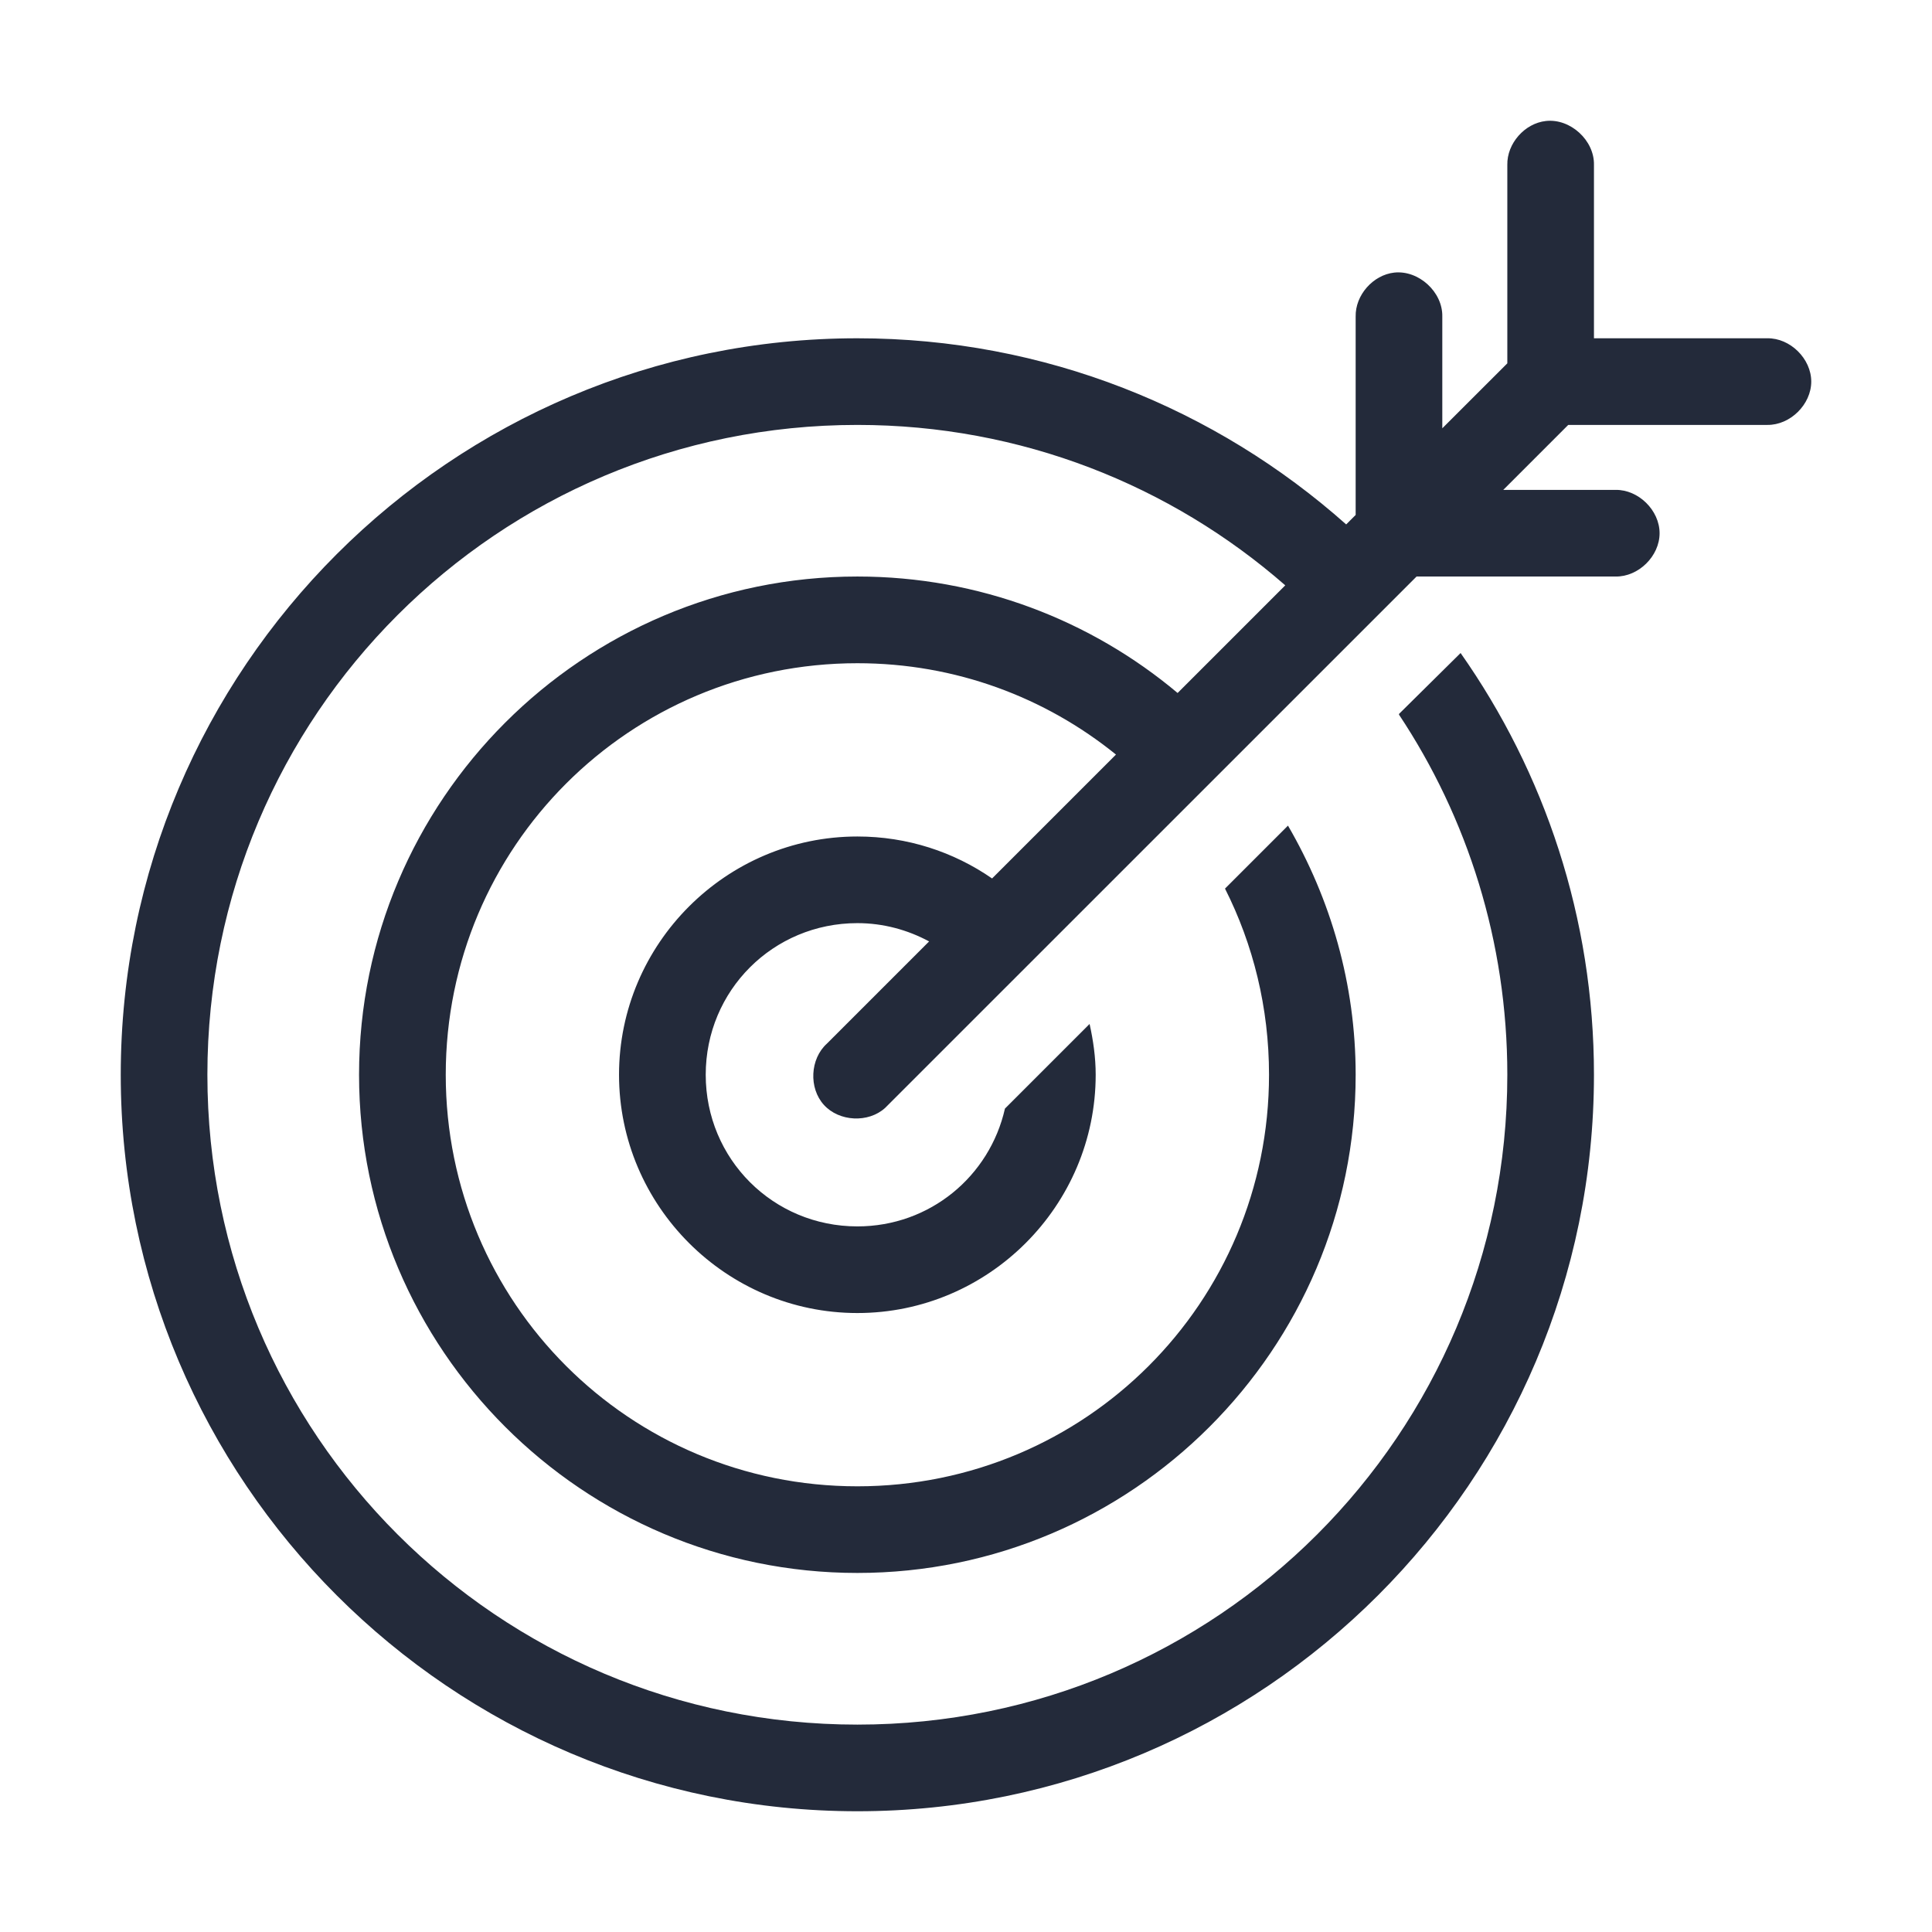 <svg viewBox="0 0 32 32" fill="none" xmlns="http://www.w3.org/2000/svg">
    <path d="M25.605 2.004C25.253 2.042 24.958 2.378 24.966 2.732V6.018L23.889 7.094V5.244C23.898 4.837 23.498 4.471 23.093 4.515C22.741 4.554 22.446 4.889 22.454 5.244V8.529L22.297 8.686C20.142 6.77 17.306 5.603 14.201 5.603C7.471 5.603 2 11.073 2 17.801C2 24.53 7.471 30 14.201 30C20.93 30 26.401 24.53 26.401 17.801C26.401 15.203 25.583 12.795 24.192 10.816L23.172 11.825C23.174 11.828 23.17 11.834 23.172 11.837C24.305 13.543 24.966 15.595 24.966 17.801C24.966 23.754 20.155 28.565 14.201 28.565C8.247 28.565 3.435 23.754 3.435 17.801C3.435 11.848 8.247 7.038 14.201 7.038C16.917 7.038 19.395 8.041 21.288 9.695L19.505 11.478C18.07 10.273 16.217 9.549 14.201 9.549C9.651 9.549 5.947 13.252 5.947 17.801C5.947 22.35 9.651 26.053 14.201 26.053C18.75 26.053 22.454 22.35 22.454 17.801C22.454 16.296 22.04 14.891 21.333 13.675L20.29 14.718C20.757 15.643 21.019 16.69 21.019 17.801C21.019 21.575 17.975 24.618 14.201 24.618C10.427 24.618 7.383 21.575 7.383 17.801C7.383 14.028 10.427 10.985 14.201 10.985C15.828 10.985 17.314 11.551 18.484 12.498L16.432 14.55C15.796 14.11 15.029 13.855 14.201 13.855C12.029 13.855 10.253 15.63 10.253 17.801C10.253 19.973 12.029 21.748 14.201 21.748C16.372 21.748 18.148 19.973 18.148 17.801C18.148 17.513 18.107 17.23 18.047 16.96L16.645 18.362C16.392 19.482 15.402 20.313 14.201 20.313C12.805 20.313 11.689 19.197 11.689 17.801C11.689 16.406 12.805 15.29 14.201 15.29C14.633 15.29 15.036 15.403 15.389 15.593L13.696 17.286C13.417 17.538 13.393 18.021 13.646 18.3C13.898 18.579 14.382 18.603 14.66 18.351C14.664 18.347 23.463 9.549 23.463 9.549H26.76C27.139 9.555 27.488 9.211 27.488 8.832C27.488 8.453 27.139 8.109 26.76 8.114H24.899L25.975 7.038H29.272C29.651 7.043 30 6.699 30 6.32C30 5.941 29.651 5.597 29.272 5.603H26.401V2.732C26.41 2.325 26.01 1.959 25.605 2.004Z" stroke="none" fill="#232A3A"/>
</svg>
